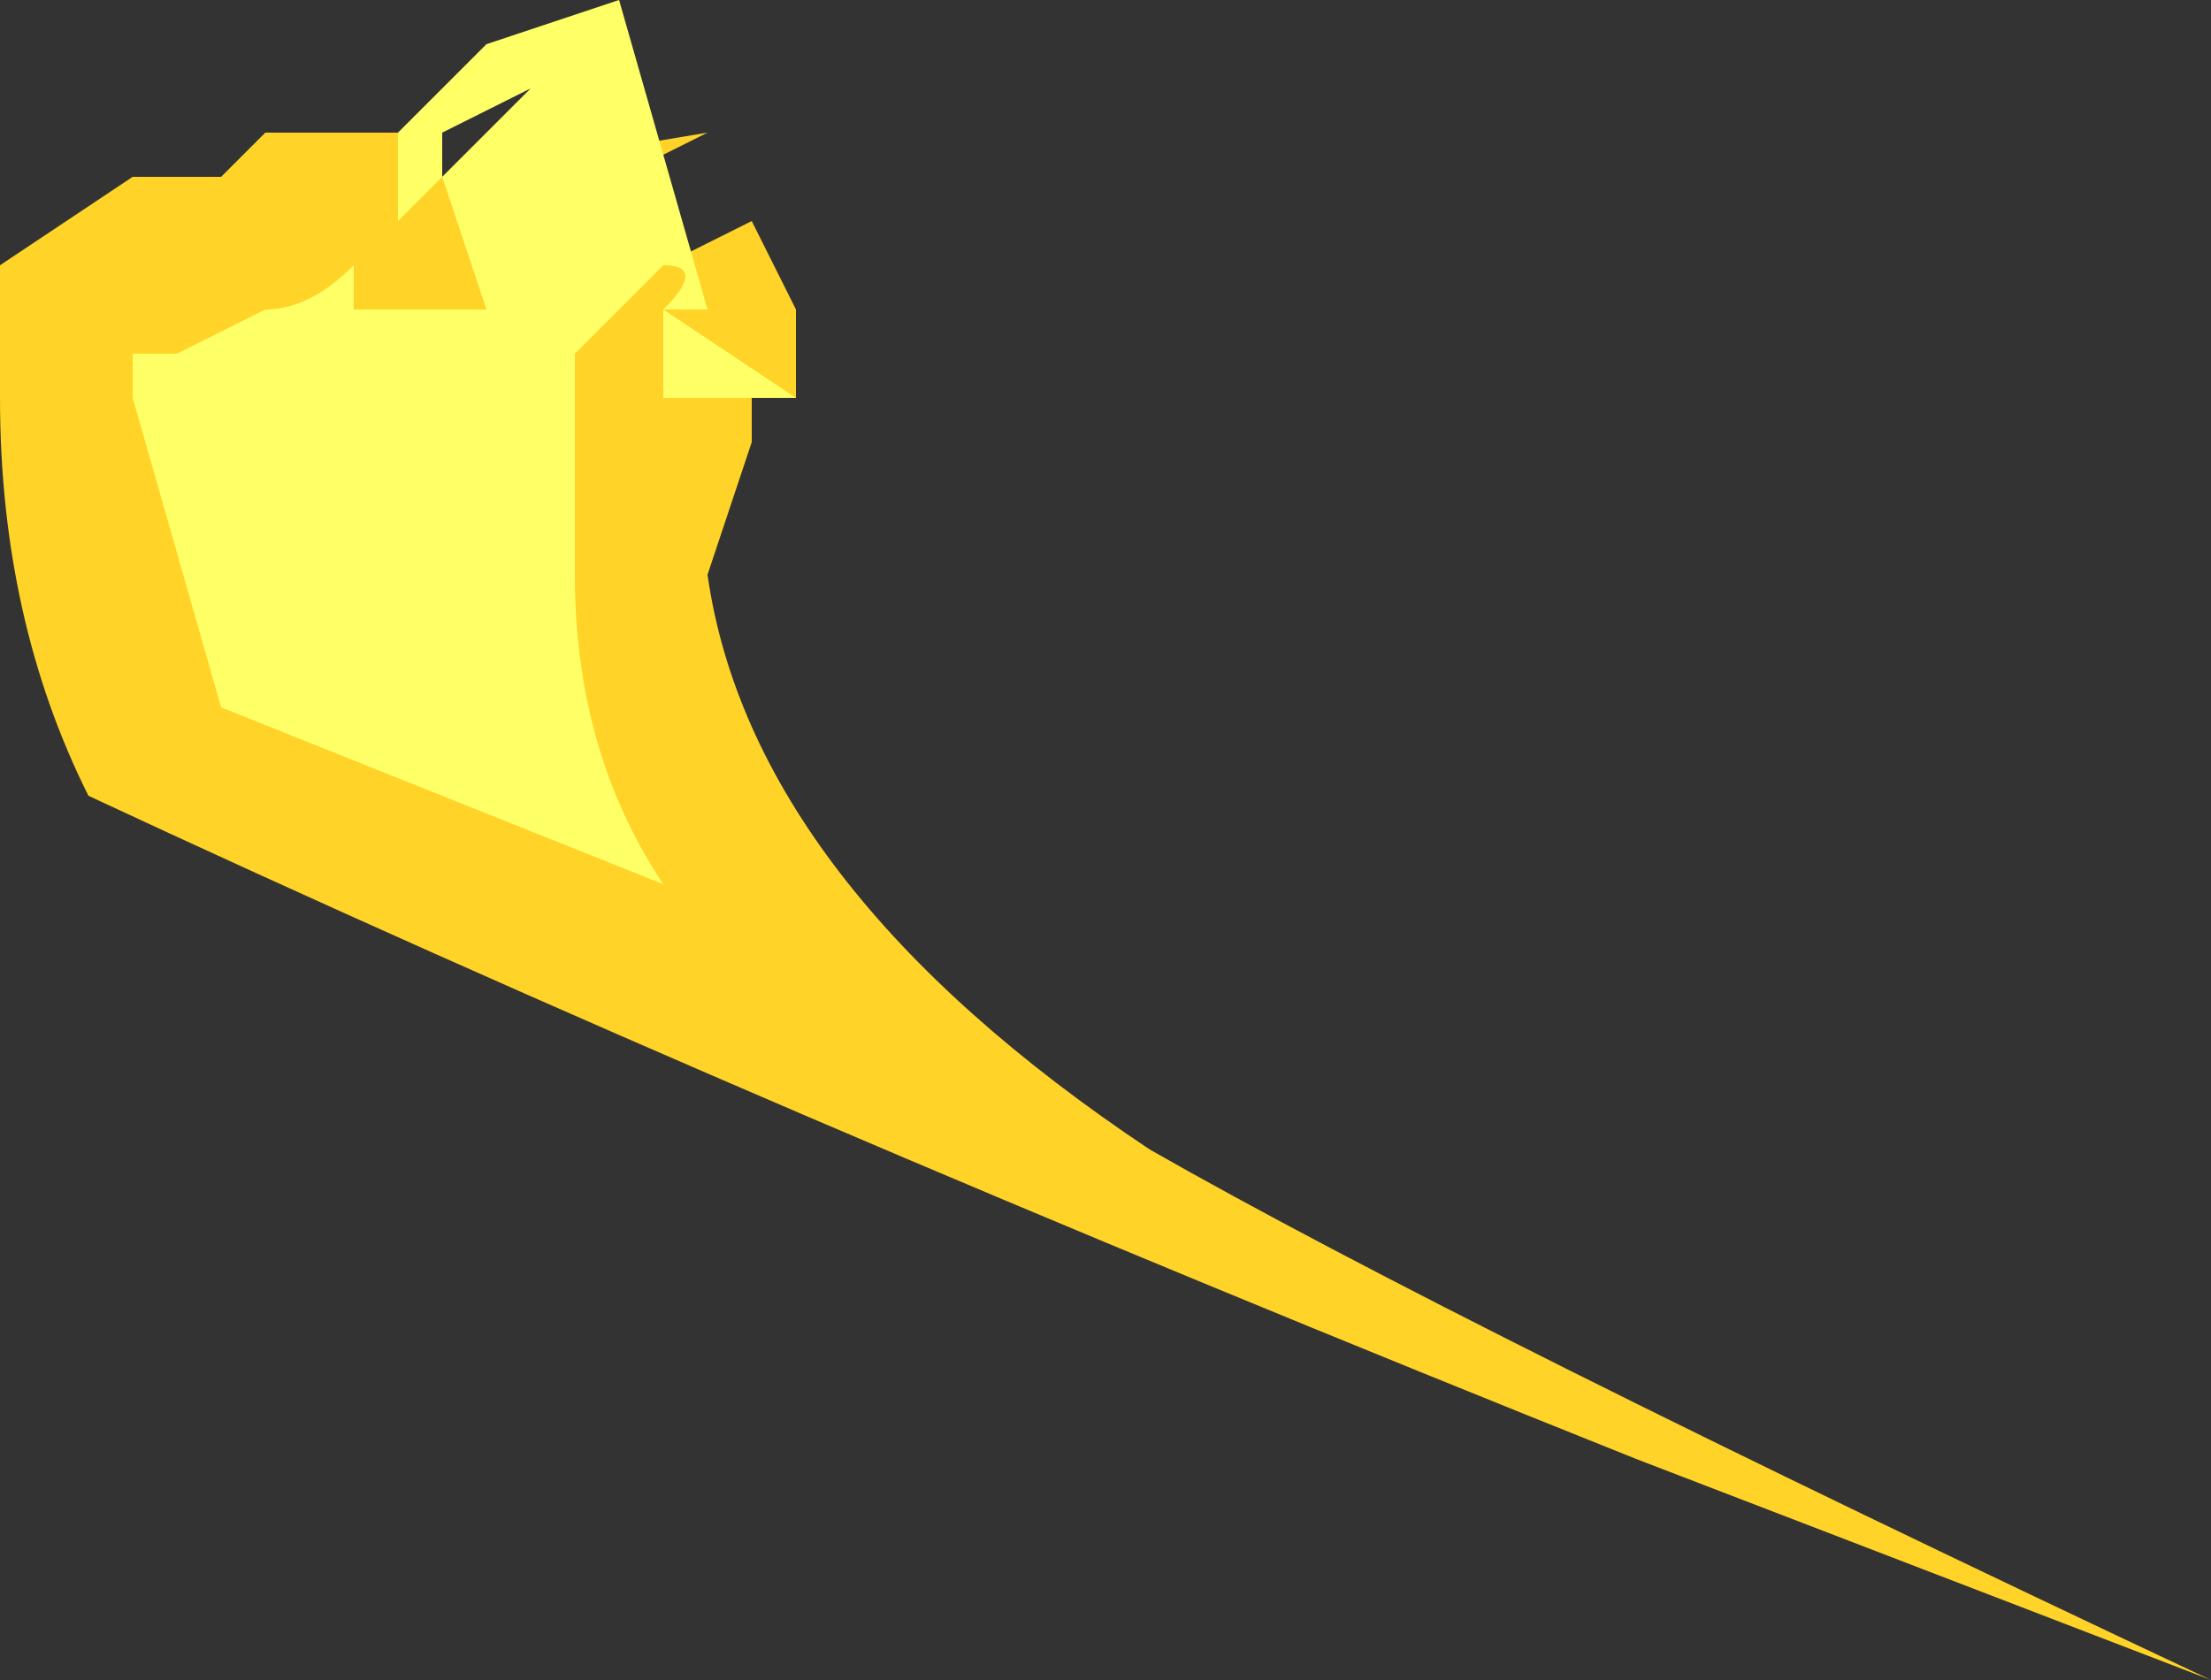 <?xml version="1.0" encoding="UTF-8" standalone="no"?>
<svg xmlns:ffdec="https://www.free-decompiler.com/flash" xmlns:xlink="http://www.w3.org/1999/xlink" ffdec:objectType="shape" height="1.9px" width="2.5px" xmlns="http://www.w3.org/2000/svg">
  <rect width="100%" height="100%" fill="#333333" stroke="none"/>
  <g transform="matrix(1.0, 0.0, 0.0, 1.0, 12.0, 10.8)">
    <path d="M-11.75 -10.6 L-11.7 -10.65 -11.55 -10.65 -11.5 -10.6 -11.2 -10.65 -11.4 -10.55 -11.4 -10.5 -11.25 -10.5 -11.15 -10.55 -11.1 -10.45 -11.1 -10.35 -11.15 -10.35 -11.15 -10.3 -11.2 -10.15 Q-11.15 -9.8 -10.7 -9.5 -10.35 -9.3 -9.5 -8.9 L-10.15 -9.15 Q-11.15 -9.55 -11.9 -9.9 -12.0 -10.1 -12.0 -10.35 L-12.0 -10.5 -11.85 -10.6 -11.75 -10.6" fill="#ffd327" fill-rule="evenodd" stroke="none"/>
    <path d="M-11.1 -10.35 L-11.25 -10.35 -11.25 -10.45 -11.1 -10.35 M-11.7 -10.45 Q-11.65 -10.45 -11.6 -10.5 L-11.6 -10.45 -11.45 -10.45 -11.5 -10.6 -11.4 -10.7 -11.5 -10.65 -11.5 -10.6 -11.55 -10.55 -11.55 -10.65 -11.45 -10.75 -11.3 -10.8 -11.2 -10.45 -11.25 -10.45 Q-11.2 -10.5 -11.25 -10.5 L-11.35 -10.4 -11.35 -10.15 Q-11.35 -9.95 -11.25 -9.8 L-11.75 -10.0 -11.85 -10.35 -11.85 -10.4 -11.8 -10.4 -11.7 -10.45" fill="#ffff66" fill-rule="evenodd" stroke="none"/>
  </g>
</svg>
